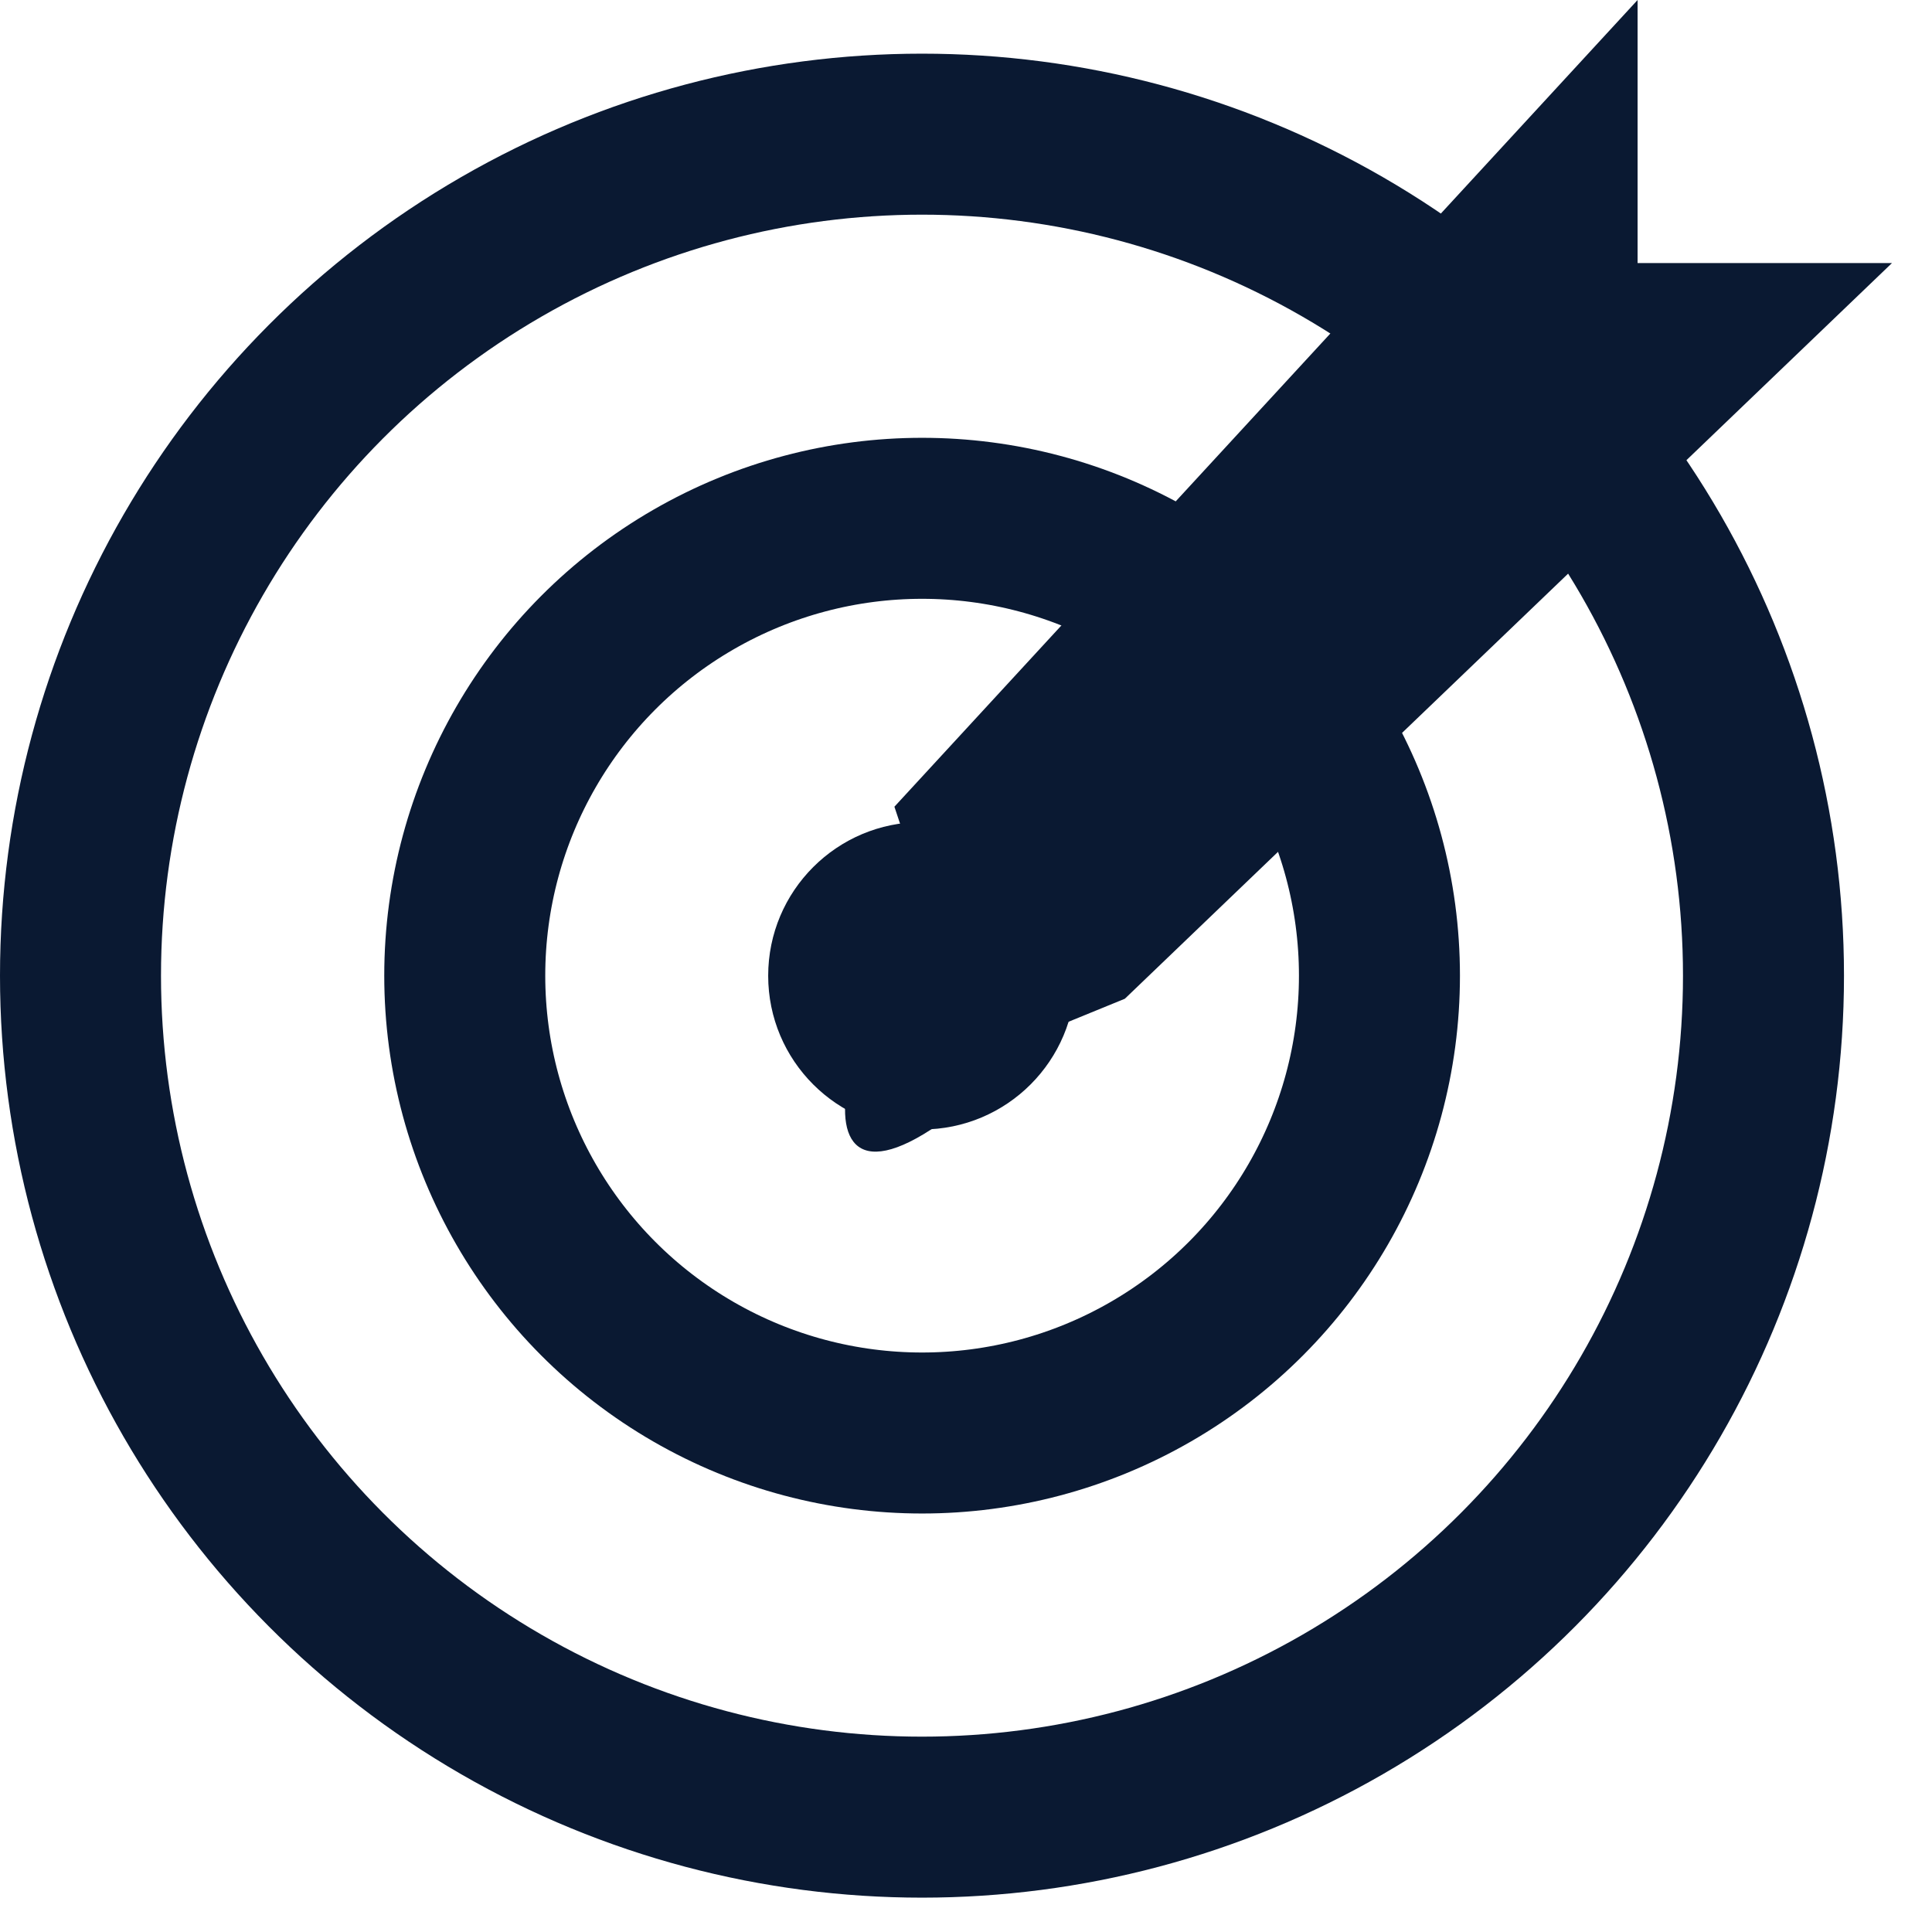 <svg width="18" height="18" viewBox="0 0 18 18" fill="none" xmlns="http://www.w3.org/2000/svg">
<circle cx="8.591" cy="9.09" r="4.261" stroke="#0A1932" stroke-width="1.5"/>
<circle cx="8.59" cy="9.09" r="7.84" stroke="#0A1932" stroke-width="1.5"/>
<path d="M8.691 8.59C7.651 9.665 7.238 12.173 9.705 9.622L10.48 9.305L17.627 2.451H15.257V0L8.333 7.516L8.691 8.59Z" fill="#0A1932"/>
<path d="M11.723 5.339L8.928 8.134C8.171 8.891 7.871 10.656 9.667 8.861L12.439 6.088H13.416L16.672 2.8H14.946V1.074L11.69 4.33V5.307L11.723 5.339Z" fill="#0A1932"/>
<circle cx="8.589" cy="9.091" r="1.432" fill="#0A1932"/>
</svg>
